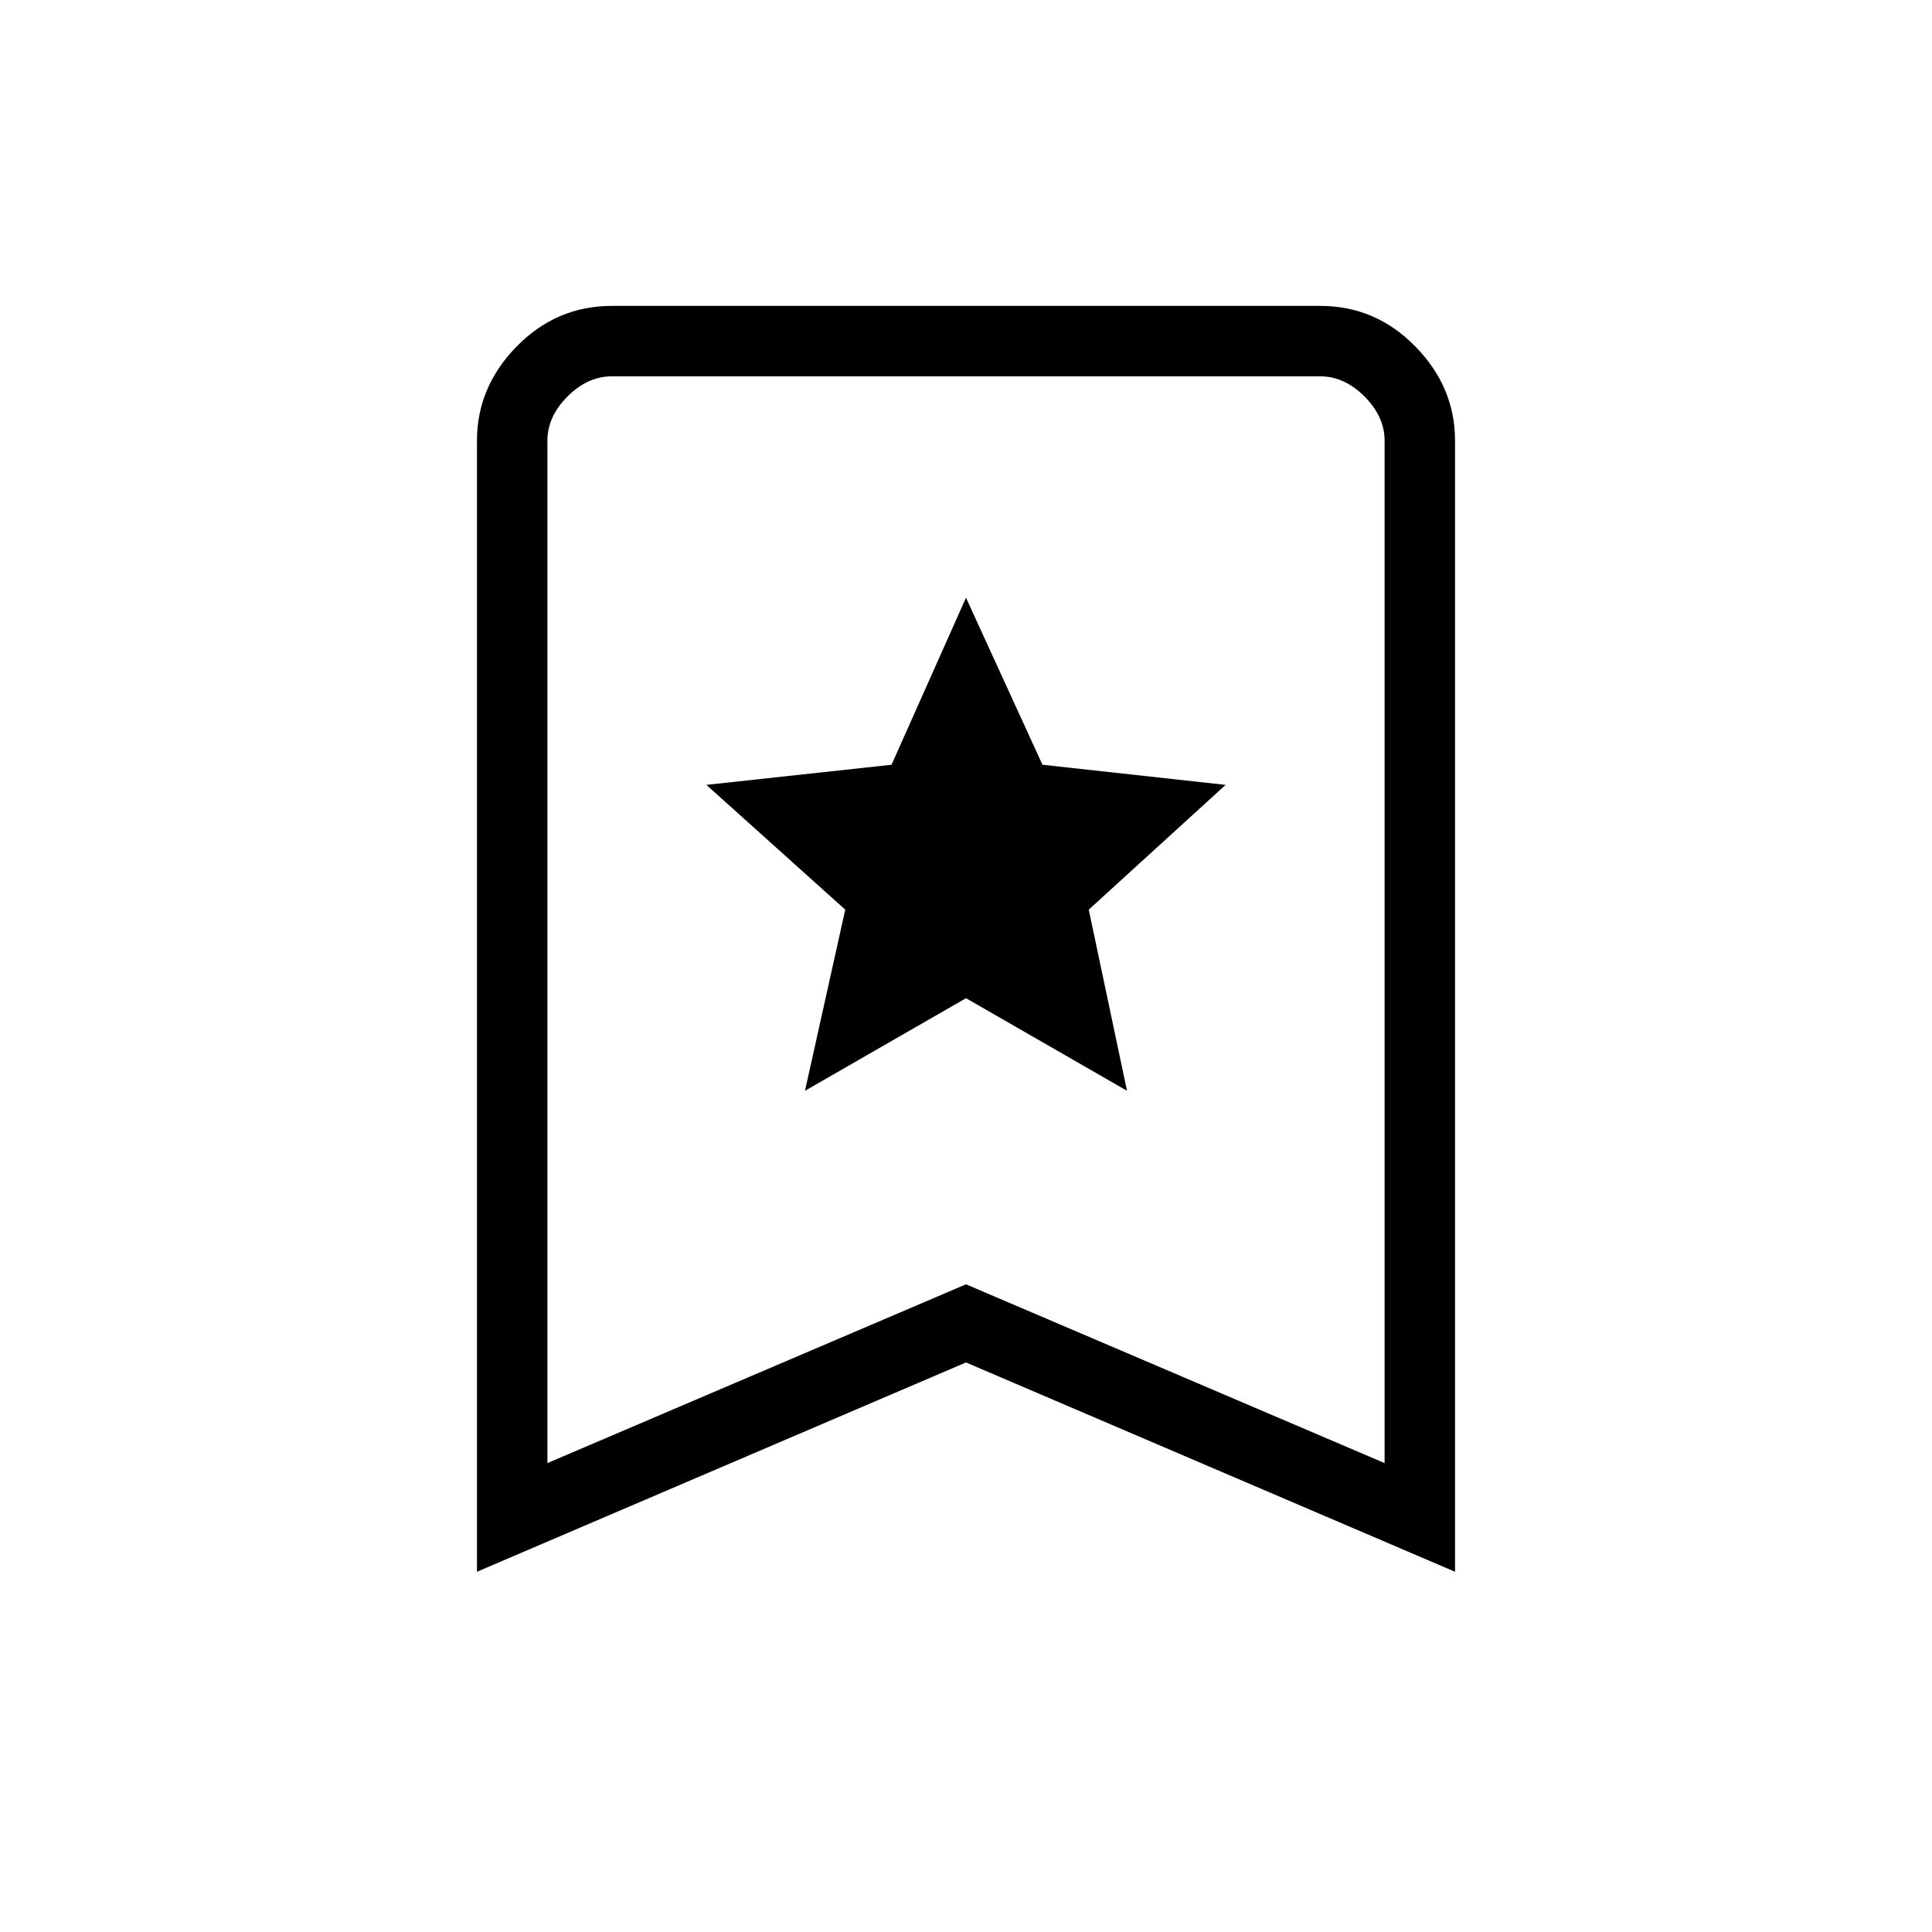 <svg xmlns="http://www.w3.org/2000/svg" height="48" viewBox="0 -960 960 960" width="48"><path d="m400-418 80-46 80 46-19-90 68-62-91-10-38-83-37 83-92 10 69 62-20 90ZM237-179v-562q0-26.72 19.75-46.86T304-808h352q27.5 0 47.25 20.14T723-741v562L480-283 237-179Zm35-54 208-88.83L688-233v-508q0-12-10-22t-22-10H304q-12 0-22 10t-10 22v508Zm0-540h416-416Z"/></svg>